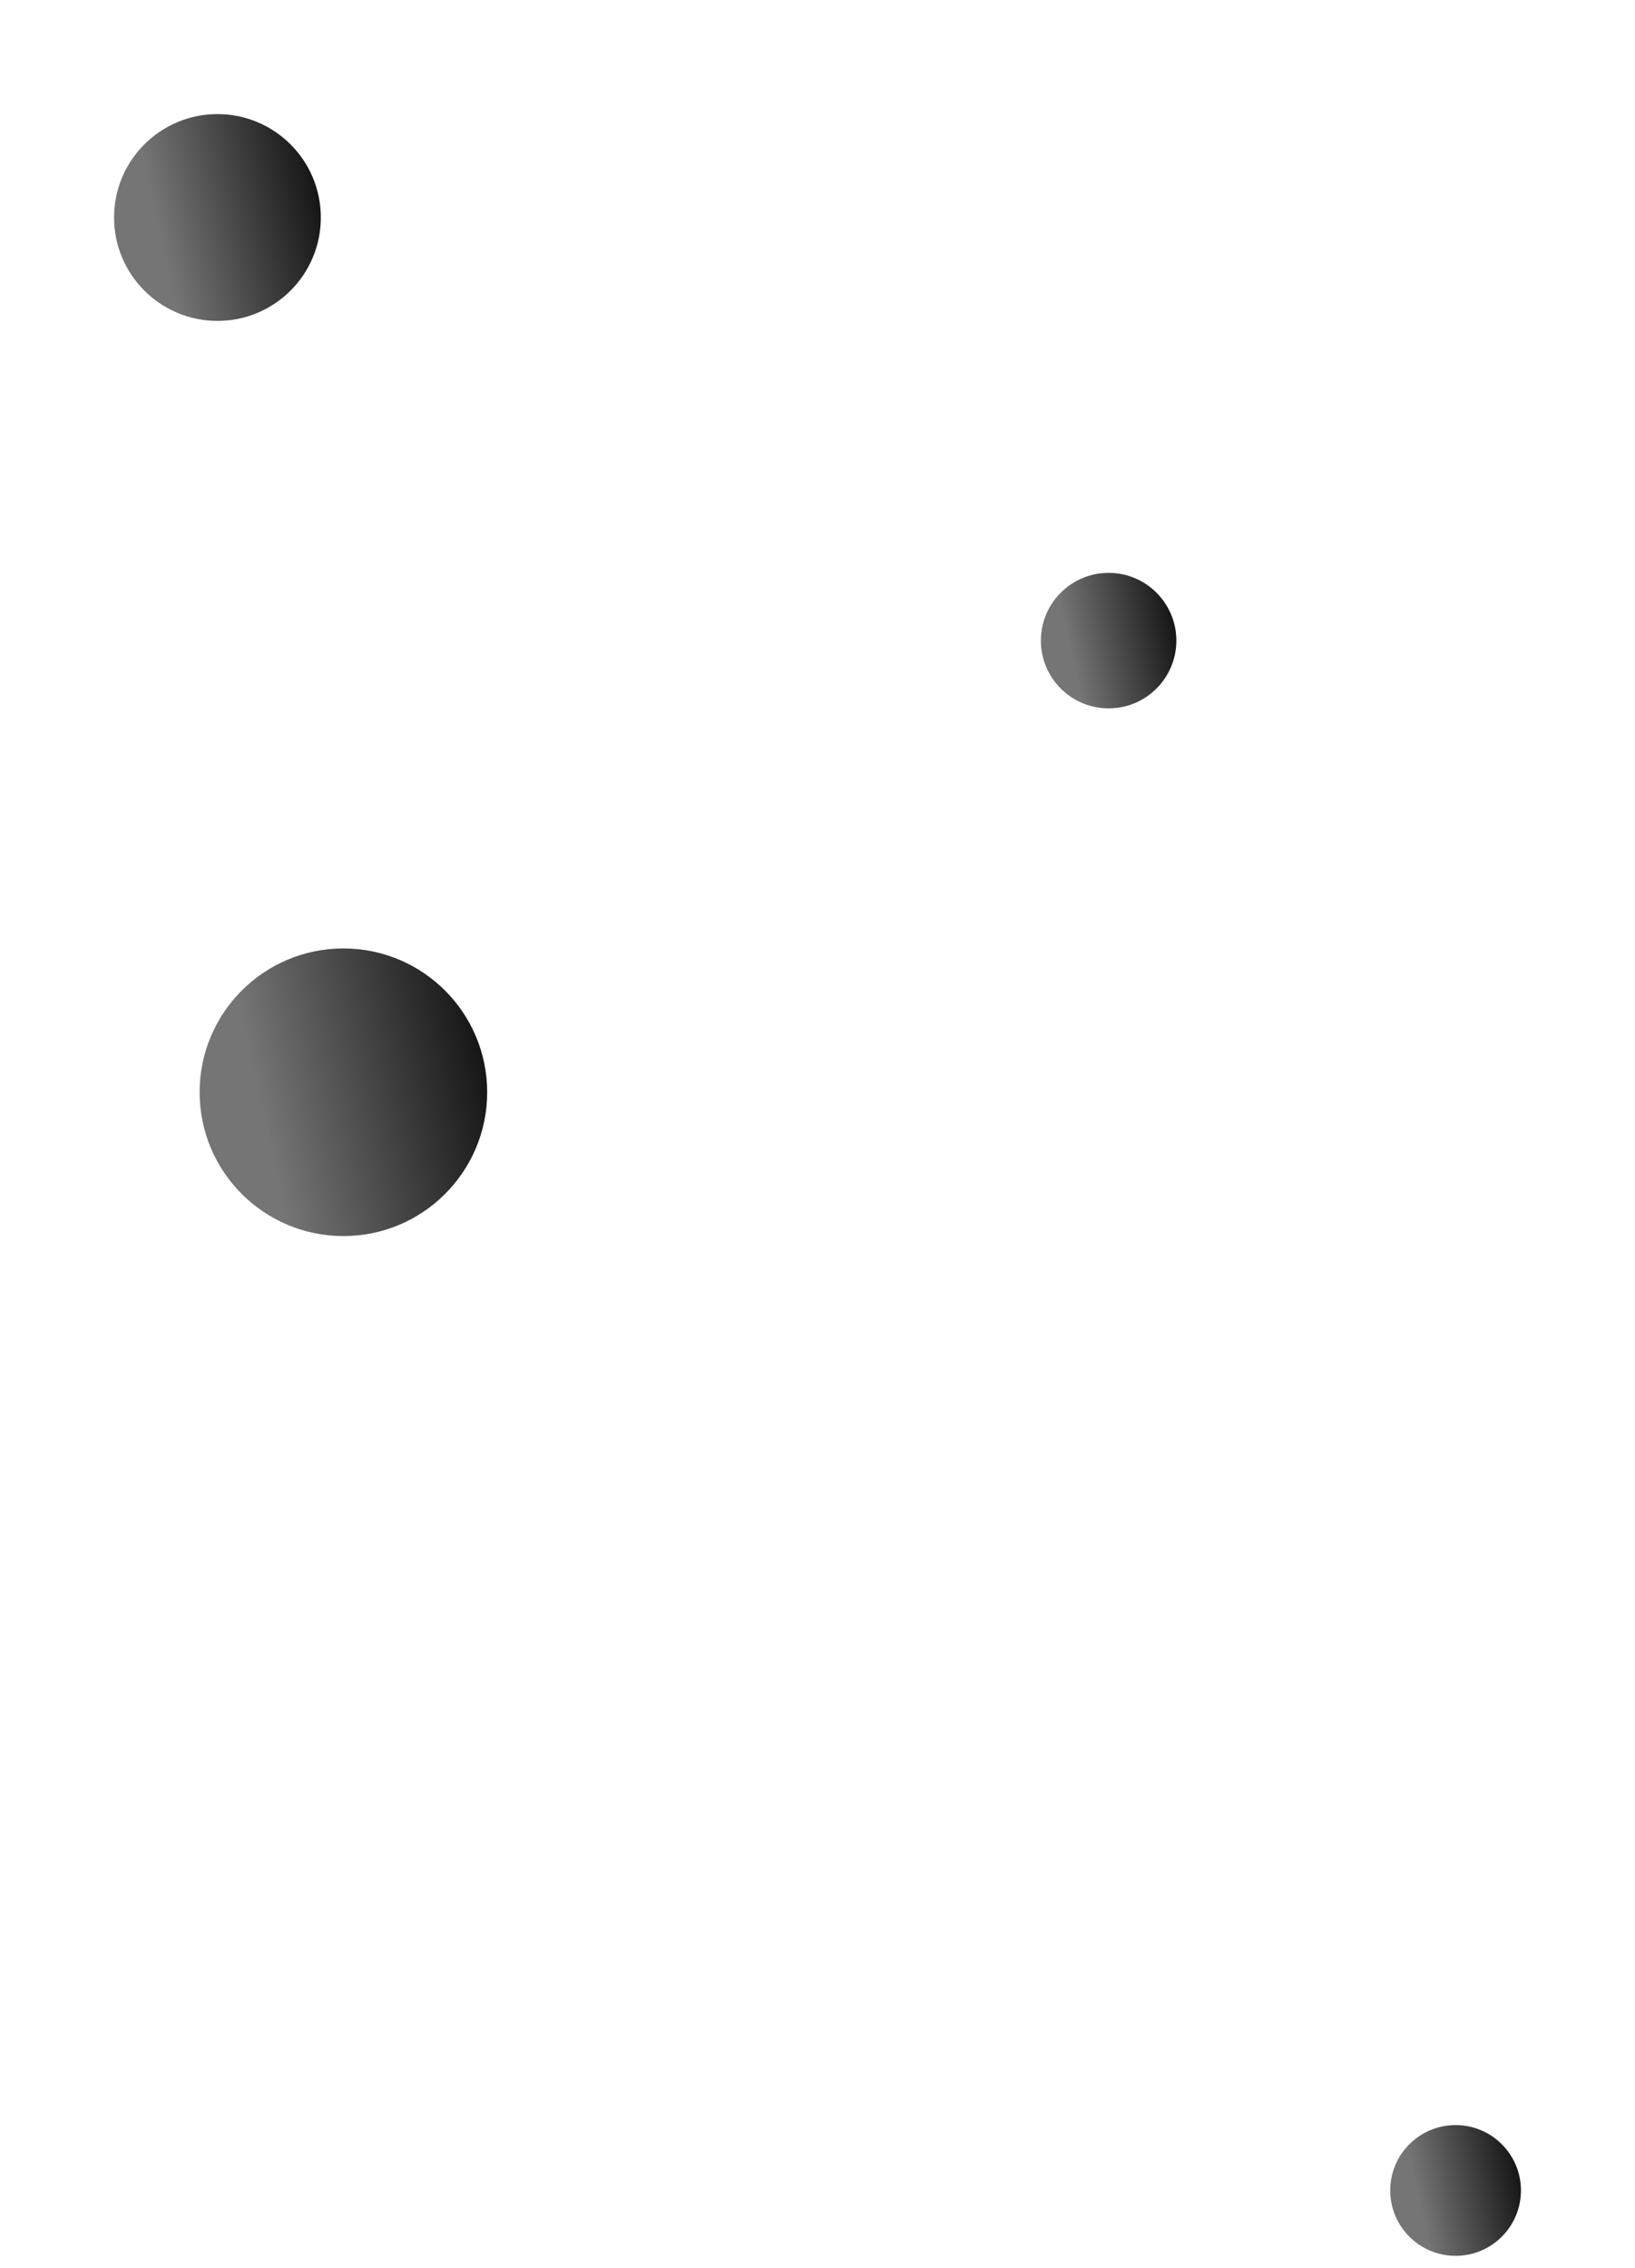 <svg width="688" height="954" viewBox="0 0 688 954" fill="none" xmlns="http://www.w3.org/2000/svg">
<g filter="url(#filter0_d)">
<circle cx="144.5" cy="432.5" r="60.5" fill="url(#paint0_linear)"/>
</g>
<g filter="url(#filter1_d)">
<circle cx="466.5" cy="242.5" r="28.5" fill="url(#paint1_linear)"/>
</g>
<g filter="url(#filter2_d)">
<circle cx="91.5" cy="64.5" r="43.5" fill="url(#paint2_linear)"/>
</g>
<g filter="url(#filter3_d)">
<circle cx="612.5" cy="894.5" r="27.5" fill="url(#paint3_linear)"/>
</g>
<defs>
<filter id="filter0_d" x="36" y="351" width="217" height="217" filterUnits="userSpaceOnUse" color-interpolation-filters="sRGB">
<feFlood flood-opacity="0" result="BackgroundImageFix"/>
<feColorMatrix in="SourceAlpha" type="matrix" values="0 0 0 0 0 0 0 0 0 0 0 0 0 0 0 0 0 0 0 0"/>
<feMorphology radius="16" operator="erode" in="SourceAlpha" result="effect1_dropShadow"/>
<feOffset dy="27"/>
<feGaussianBlur stdDeviation="32"/>
<feColorMatrix type="matrix" values="0 0 0 0 0 0 0 0 0 0 0 0 0 0 0 0 0 0 0 0"/>
<feBlend mode="normal" in2="BackgroundImageFix" result="effect1_dropShadow"/>
<feBlend mode="normal" in="SourceGraphic" in2="effect1_dropShadow" result="shape"/>
</filter>
<filter id="filter1_d" x="390" y="193" width="153" height="153" filterUnits="userSpaceOnUse" color-interpolation-filters="sRGB">
<feFlood flood-opacity="0" result="BackgroundImageFix"/>
<feColorMatrix in="SourceAlpha" type="matrix" values="0 0 0 0 0 0 0 0 0 0 0 0 0 0 0 0 0 0 127 0"/>
<feMorphology radius="16" operator="erode" in="SourceAlpha" result="effect1_dropShadow"/>
<feOffset dy="27"/>
<feGaussianBlur stdDeviation="32"/>
<feColorMatrix type="matrix" values="0 0 0 0 0 0 0 0 0 0 0 0 0 0 0 0 0 0 0 0"/>
<feBlend mode="normal" in2="BackgroundImageFix" result="effect1_dropShadow"/>
<feBlend mode="normal" in="SourceGraphic" in2="effect1_dropShadow" result="shape"/>
</filter>
<filter id="filter2_d" x="0" y="0" width="183" height="183" filterUnits="userSpaceOnUse" color-interpolation-filters="sRGB">
<feFlood flood-opacity="0" result="BackgroundImageFix"/>
<feColorMatrix in="SourceAlpha" type="matrix" values="0 0 0 0 0 0 0 0 0 0 0 0 0 0 0 0 0 0 0 0"/>
<feMorphology radius="16" operator="erode" in="SourceAlpha" result="effect1_dropShadow"/>
<feOffset dy="27"/>
<feGaussianBlur stdDeviation="32"/>
<feColorMatrix type="matrix" values="0 0 0 0 0 0 0 0 0 0 0 0 0 0 0 0 0 0 0.64 0"/>
<feBlend mode="normal" in2="BackgroundImageFix" result="effect1_dropShadow"/>
<feBlend mode="normal" in="SourceGraphic" in2="effect1_dropShadow" result="shape"/>
</filter>
<filter id="filter3_d" x="537" y="846" width="151" height="151" filterUnits="userSpaceOnUse" color-interpolation-filters="sRGB">
<feFlood flood-opacity="0" result="BackgroundImageFix"/>
<feColorMatrix in="SourceAlpha" type="matrix" values="0 0 0 0 0 0 0 0 0 0 0 0 0 0 0 0 0 0 0 0"/>
<feMorphology radius="16" operator="erode" in="SourceAlpha" result="effect1_dropShadow"/>
<feOffset dy="27"/>
<feGaussianBlur stdDeviation="32"/>
<feColorMatrix type="matrix" values="0 0 0 0 1 0 0 0 0 0.72 0 0 0 0 0 0 0 0 0.64 0"/>
<feBlend mode="normal" in2="BackgroundImageFix" result="effect1_dropShadow"/>
<feBlend mode="normal" in="SourceGraphic" in2="effect1_dropShadow" result="shape"/>
</filter>
<linearGradient id="paint0_linear" x1="196.29" y1="282.931" x2="81.004" y2="308.483" gradientUnits="userSpaceOnUse">
<stop stop-color="#000000"/>
<stop offset="1" stop-color="#757575"/>
</linearGradient>
<linearGradient id="paint1_linear" x1="490.897" y1="172.042" x2="436.589" y2="184.079" gradientUnits="userSpaceOnUse">
<stop stop-color="#000000"/>
<stop offset="1" stop-color="#757575"/>
</linearGradient>
<linearGradient id="paint2_linear" x1="128.737" y1="-43.042" x2="45.846" y2="-24.669" gradientUnits="userSpaceOnUse">
<stop stop-color="#000000"/>
<stop offset="1" stop-color="#757575"/>
</linearGradient>
<linearGradient id="paint3_linear" x1="636.041" y1="826.514" x2="583.638" y2="838.129" gradientUnits="userSpaceOnUse">
<stop stop-color="#000000"/>
<stop offset="1" stop-color="#757575"/>
</linearGradient>
</defs>
</svg>
